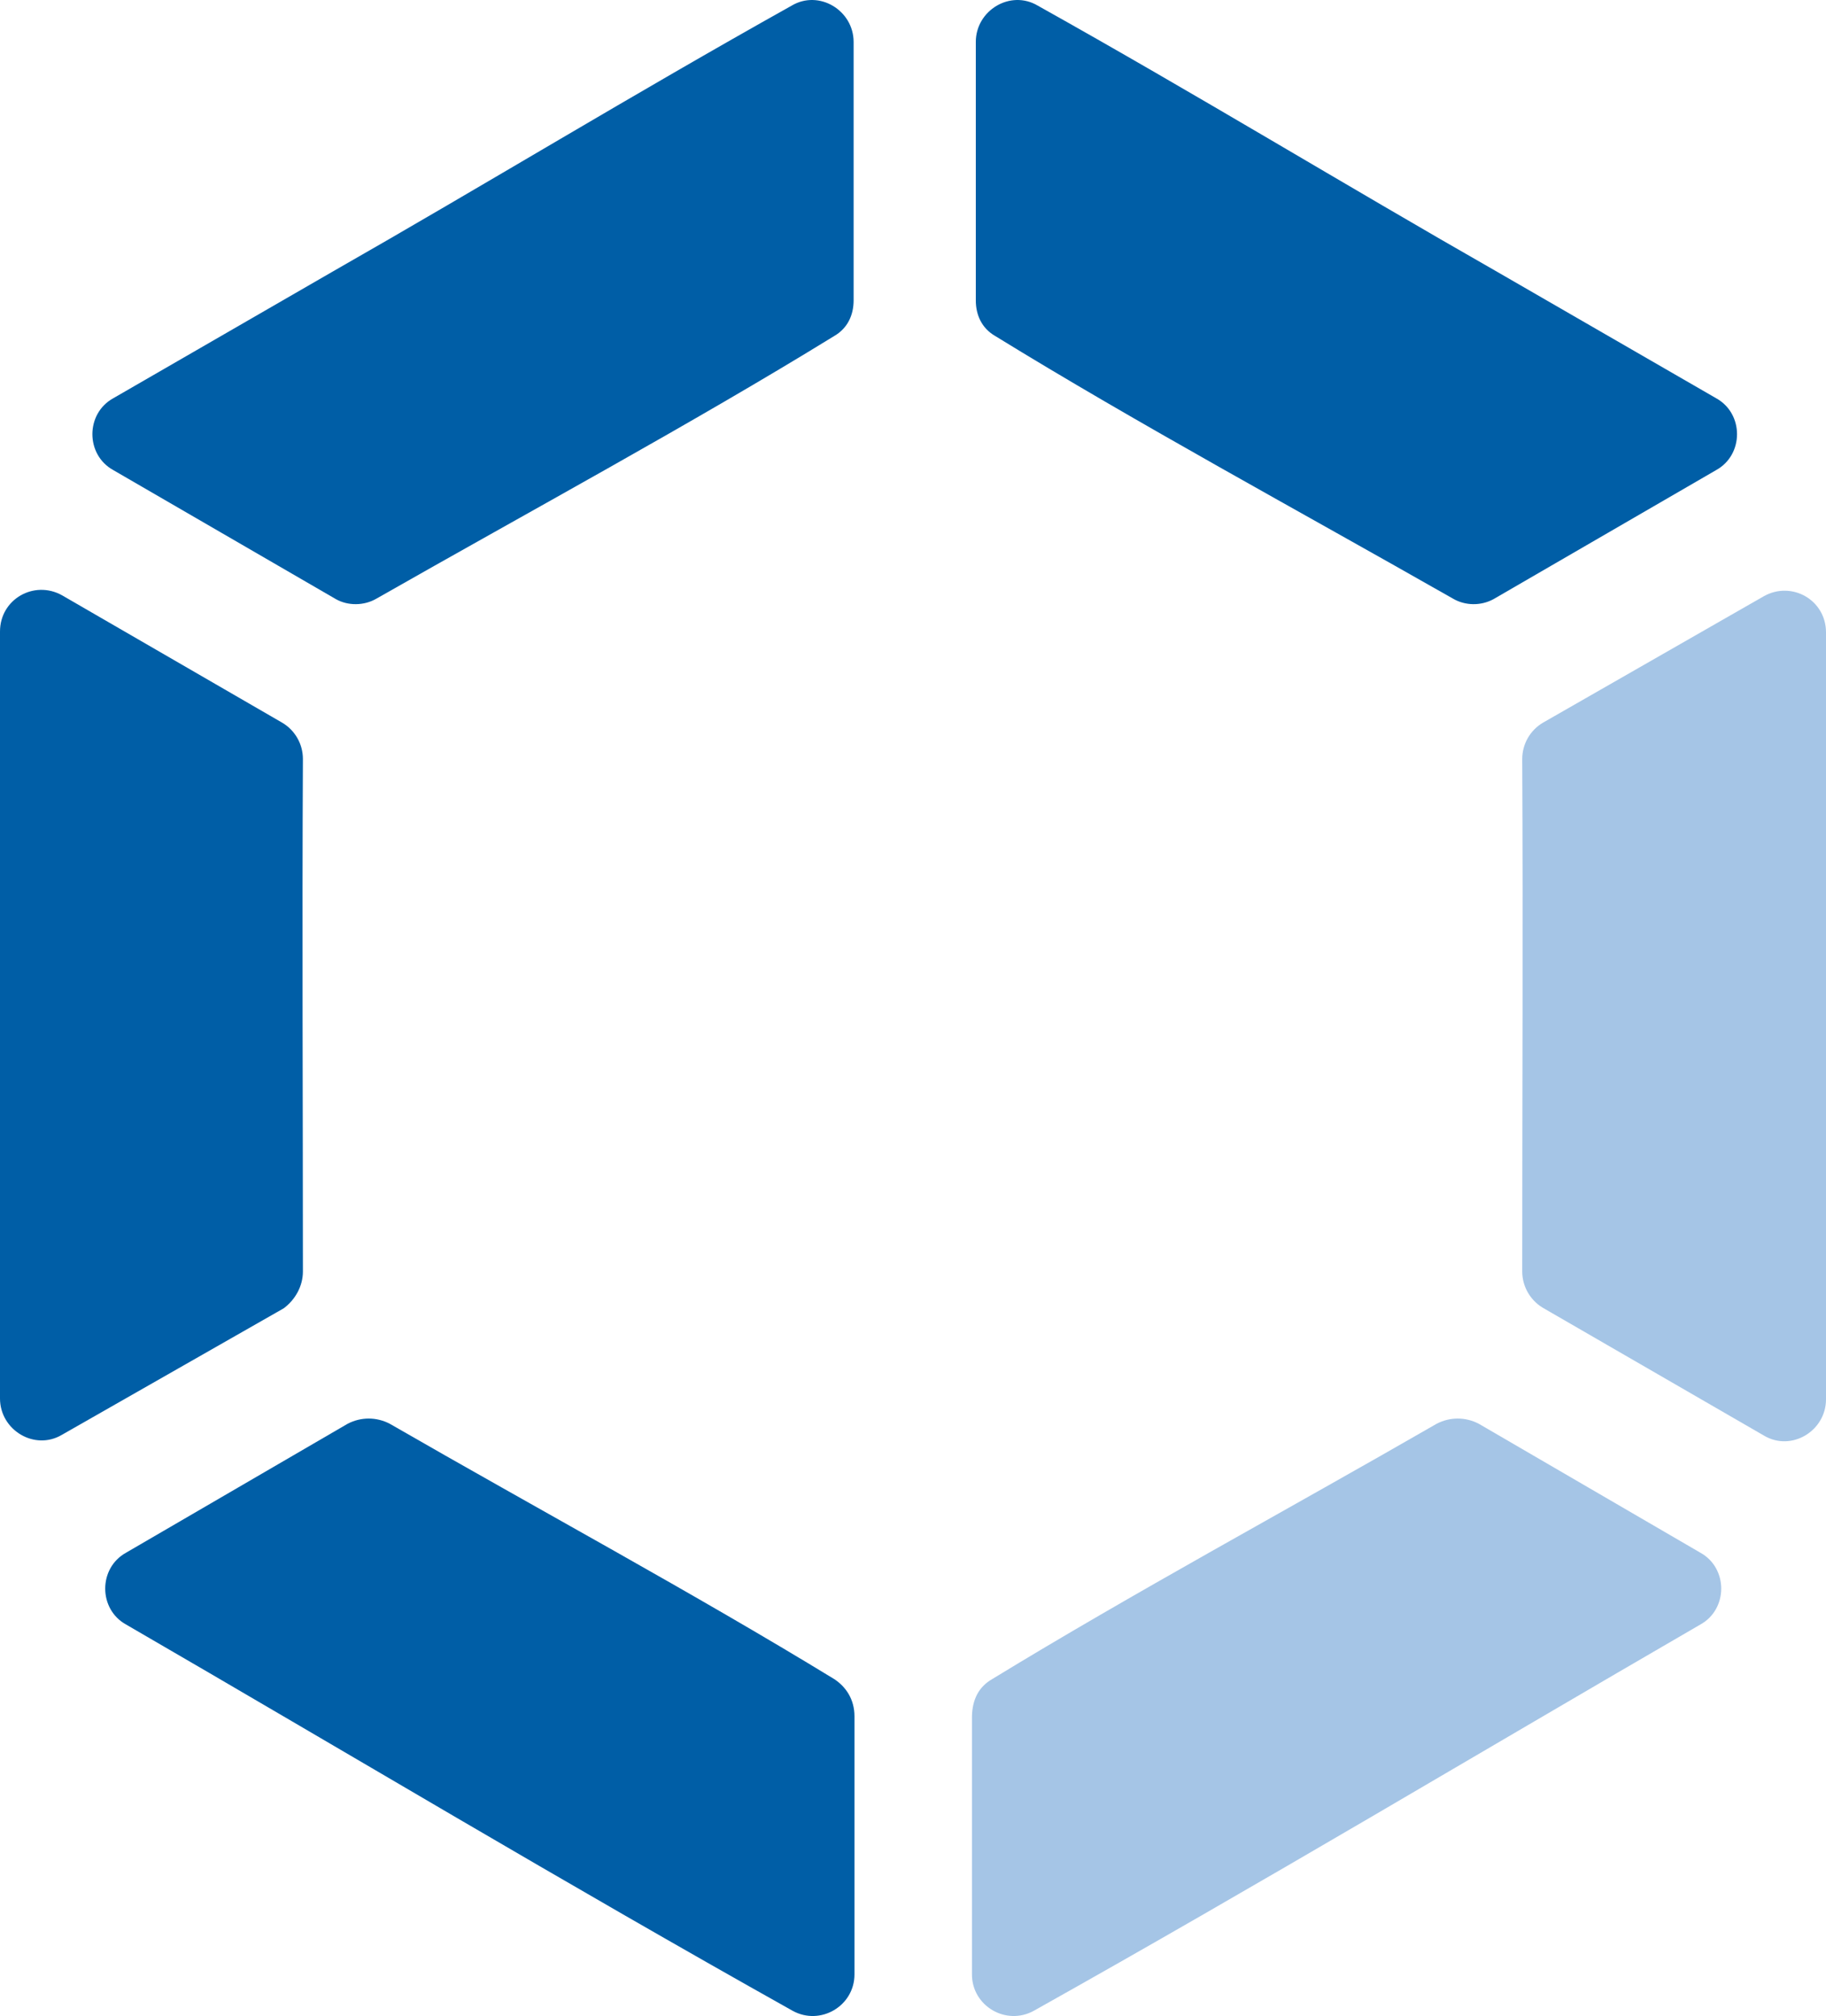 <?xml version="1.0" encoding="UTF-8" standalone="no"?>
<!-- Generator: Adobe Illustrator 18.0.0, SVG Export Plug-In . SVG Version: 6.00 Build 0)  -->

<svg
   xmlns:dc="http://purl.org/dc/elements/1.1/"
   xmlns:cc="http://creativecommons.org/ns#"
   xmlns:rdf="http://www.w3.org/1999/02/22-rdf-syntax-ns#"
   xmlns:svg="http://www.w3.org/2000/svg"
   xmlns="http://www.w3.org/2000/svg"
   xmlns:sodipodi="http://sodipodi.sourceforge.net/DTD/sodipodi-0.dtd"
   xmlns:inkscape="http://www.inkscape.org/namespaces/inkscape"
   version="1.1"
   id="l1"
   x="0px"
   y="0px"
   viewBox="0 0 427.4 471.854"
   enable-background="new 0 0 612.3 858.9"
   xml:space="preserve"
   sodipodi:docname="logo.svg"
   width="427.4"
   height="471.854"
   inkscape:version="0.92.3 (2405546, 2018-03-11)"><defs
   id="defs3789" /><sodipodi:namedview
   pagecolor="#ffffff"
   bordercolor="#666666"
   borderopacity="1"
   objecttolerance="10"
   gridtolerance="10"
   guidetolerance="10"
   inkscape:pageopacity="0"
   inkscape:pageshadow="2"
   inkscape:window-width="1920"
   inkscape:window-height="1017"
   id="namedview3787"
   showgrid="false"
   inkscape:zoom="0.96635228"
   inkscape:cx="220.49373"
   inkscape:cy="193.9928"
   inkscape:window-x="0"
   inkscape:window-y="23"
   inkscape:window-maximized="1"
   inkscape:current-layer="l1" />
<g
   id="g3784"
   transform="translate(-92.9,-192.982)">
	<path
   d="m 288.2,586 c -32.9,-20.1 -69.4,-39.8 -104.1,-59.8 -3.1,-1.6 -6.7,-1.6 -9.8,0 l -51.9,30.2 c -6.5,3.6 -6.5,13.2 0,16.8 52.1,30.2 102.1,60.2 156,90.4 6.5,3.6 14.5,-1.1 14.5,-8.5 v -60.4 c 0,-4 -2,-6.9 -4.7,-8.7 z"
   id="path3772"
   inkscape:connector-curvature="0"
   style="fill:#005ea6" />
	<path
   d="m 181,333.1 c 35.8,-20.4 73.9,-41 107.2,-61.5 3.1,-1.8 4.5,-4.9 4.5,-8.3 v -60.5 c 0,-7.4 -8.1,-12.3 -14.5,-8.5 -37.2,20.8 -71.6,41.8 -107.7,62.4 -17,9.8 -33.8,19.5 -51.1,29.5 -6.5,3.6 -6.5,13.2 0,16.8 l 52.1,30.2 c 2.8,1.6 6.6,1.6 9.5,-0.1 z"
   id="path3774"
   inkscape:connector-curvature="0"
   style="fill:#005ea6" />
	<path
   d="m 163.8,490.6 c 0,-40.1 -0.2,-79.9 0,-120 0,-3.4 -1.8,-6.7 -4.9,-8.5 l -51.5,-29.8 c -6.5,-3.6 -14.5,0.9 -14.5,8.5 v 179.5 c 0,7.4 8.1,12.3 14.5,8.5 l 51.9,-29.6 c 2.7,-2 4.5,-5.2 4.5,-8.6 z"
   id="path3776"
   inkscape:connector-curvature="0"
   style="fill:#005ea6" />
	<path
   d="m 433,333.1 c -35.8,-20.4 -73.9,-41 -107.2,-61.5 -3.1,-1.8 -4.5,-4.9 -4.5,-8.3 v -60.5 c 0,-7.4 8.1,-12.3 14.5,-8.5 37.2,20.8 71.6,41.8 107.7,62.4 17,9.8 33.8,19.5 51.1,29.5 6.5,3.6 6.5,13.2 0,16.8 l -52.1,30.2 c -2.9,1.6 -6.6,1.6 -9.5,-0.1 z"
   id="path3778"
   inkscape:connector-curvature="0"
   style="fill:#005ea6" />
	<path
   d="m 325.1,586 c 32.9,-20.1 69.4,-39.8 104.1,-59.8 3.1,-1.6 6.7,-1.6 9.8,0 l 51.9,30.2 c 6.5,3.6 6.5,13.2 0,16.8 -52.1,30.2 -102.1,60.2 -156,90.4 -6.5,3.6 -14.5,-1.1 -14.5,-8.5 v -60.4 c 0.1,-4 1.6,-6.9 4.7,-8.7 z"
   id="path3780"
   inkscape:connector-curvature="0"
   style="fill:#a5c5e6" />
	<path
   d="m 449.2,490.6 c 0,-40.1 0.2,-79.9 0,-120 0,-3.4 1.8,-6.7 4.9,-8.5 l 51.7,-29.6 c 6.5,-3.6 14.5,0.9 14.5,8.5 v 179.5 c 0,7.4 -8.1,12.3 -14.5,8.5 l -51.9,-30 c -2.9,-1.8 -4.7,-5 -4.7,-8.4 z"
   id="path3782"
   inkscape:connector-curvature="0"
   style="fill:#a5c5e6" />
	</g>
</svg>